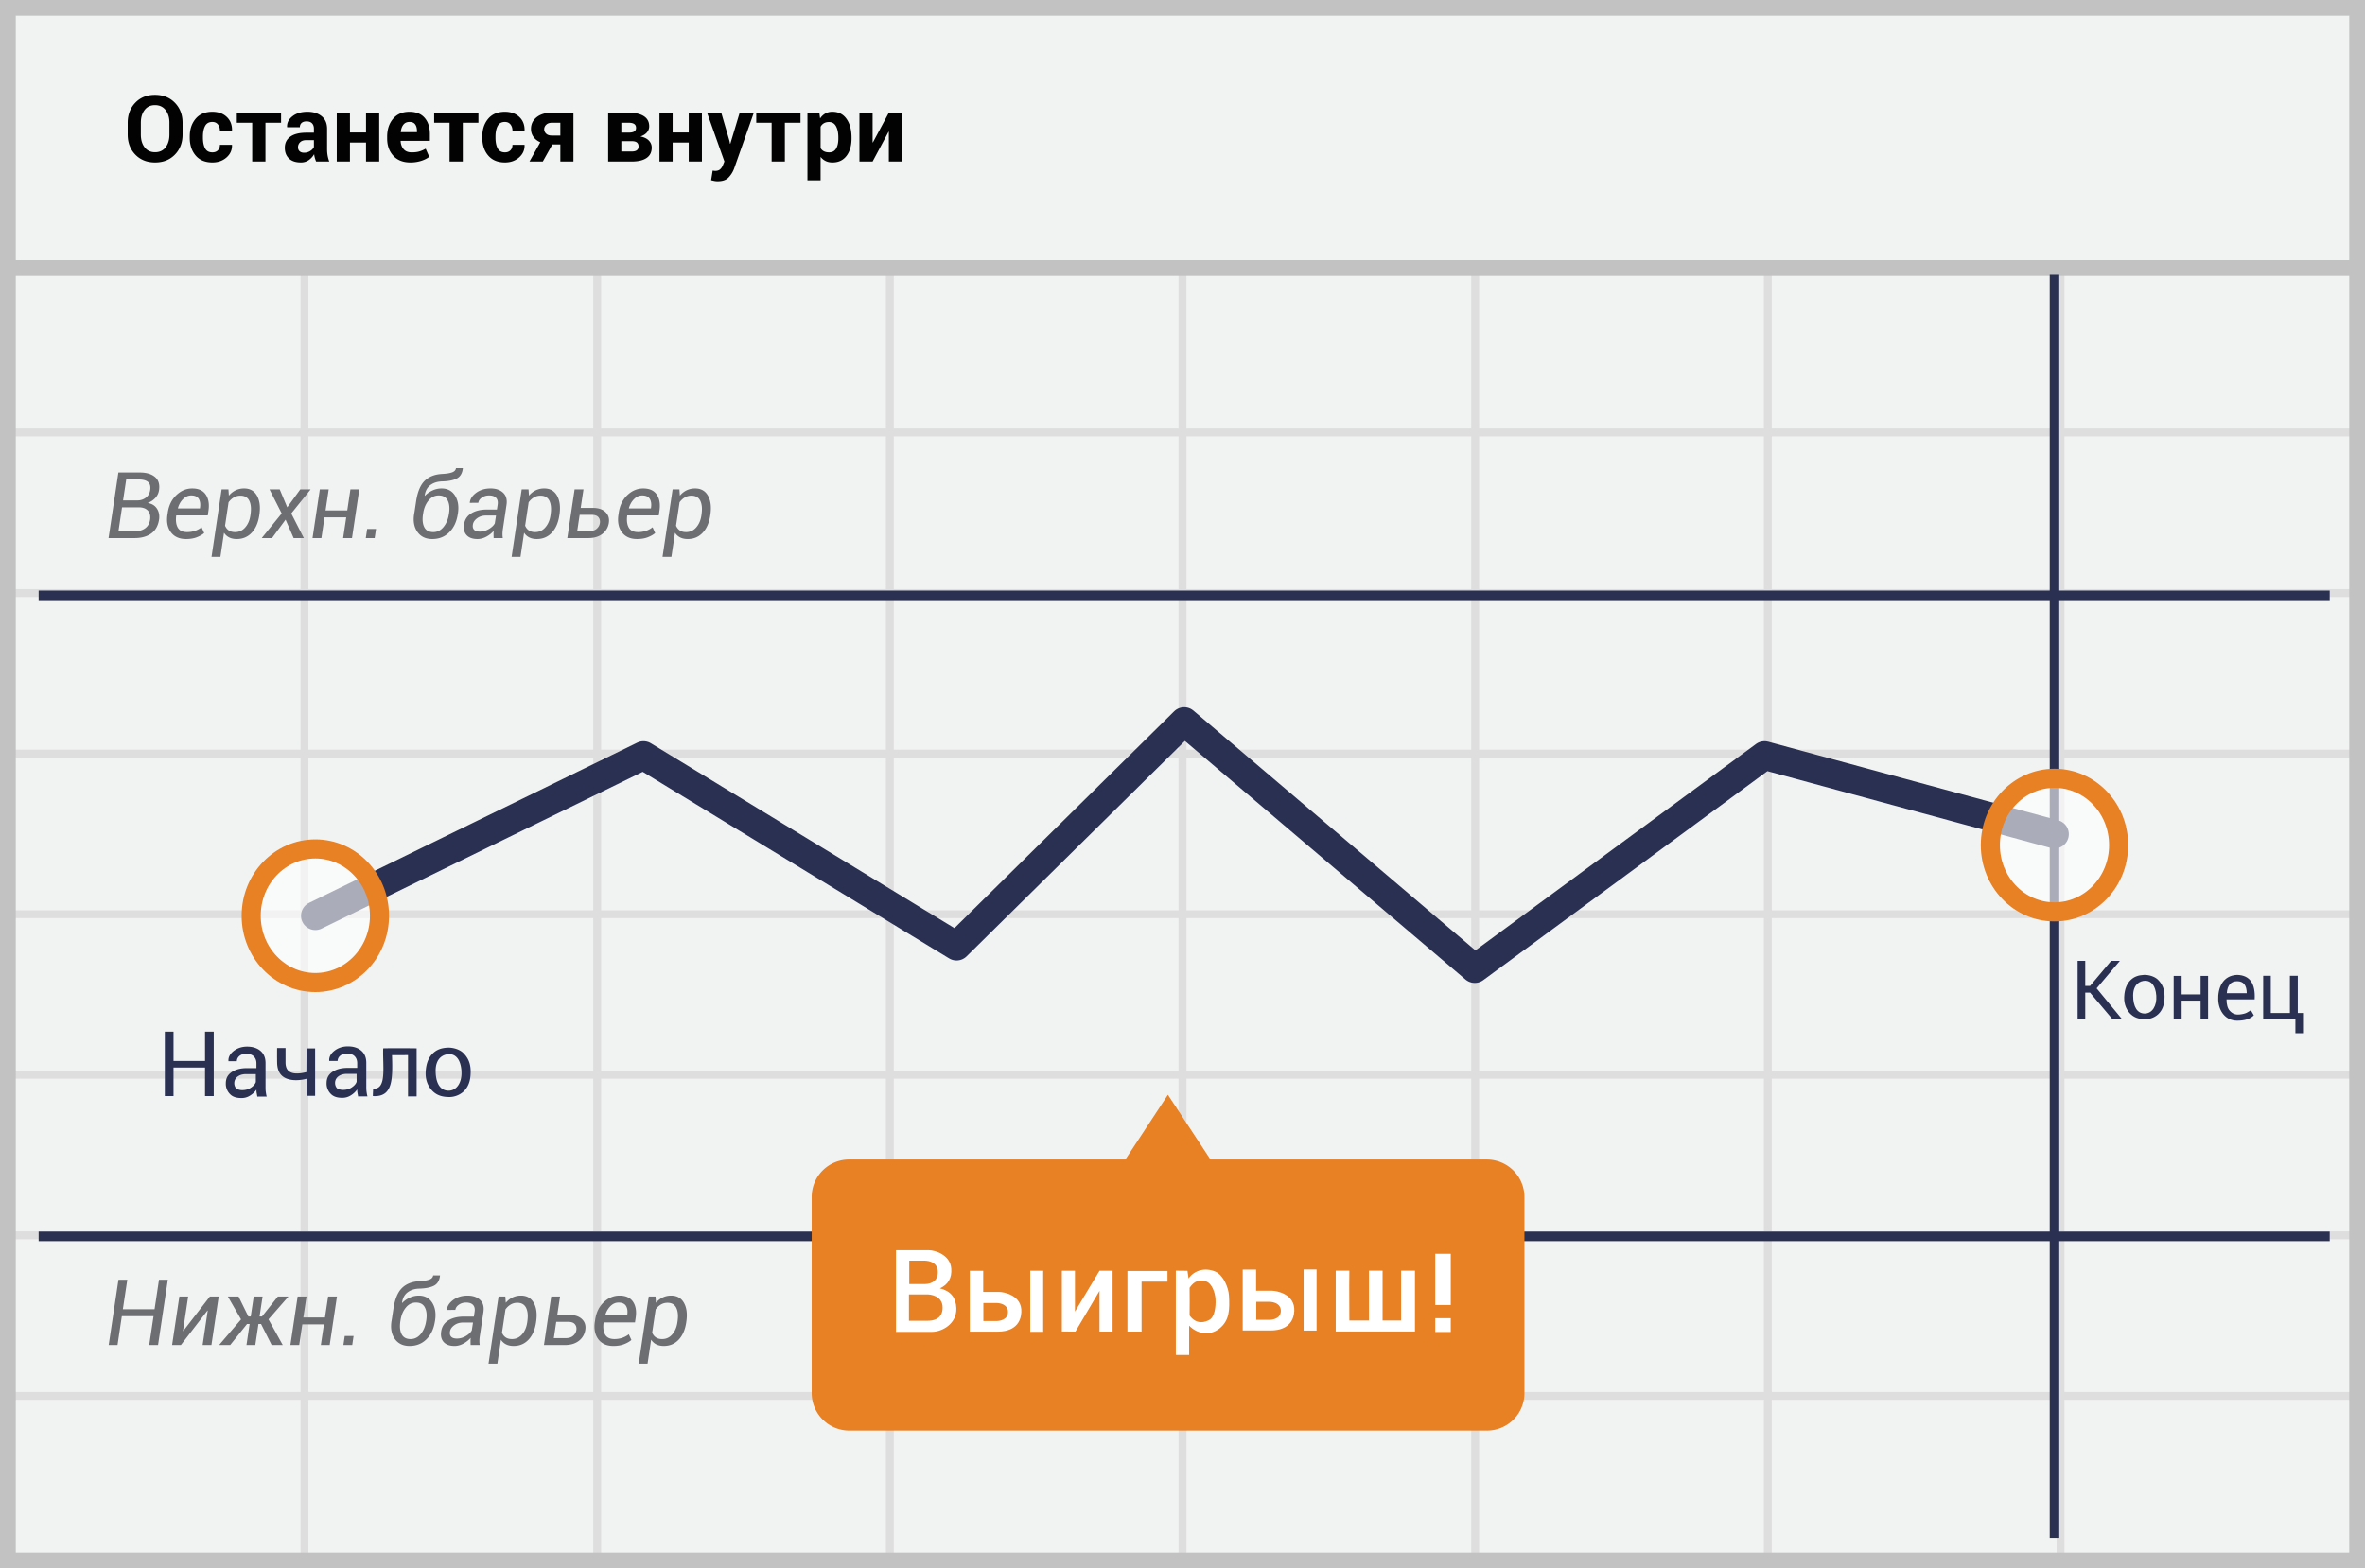 <svg width="300" height="199" viewBox="0 0 300 199" xmlns="http://www.w3.org/2000/svg"><title>Russian st bet</title><g fill="none" fill-rule="evenodd"><path fill="#F1F2F2" d="M0 0h300v199H0z"/><path d="M39.125 55.375V74.75H75.25V55.375H39.125zm0-1H75.25V34h1v20.375h36.125V34h1v20.375H149.5V34h1v20.375h36.125V34h1v20.375h36.125V34h1v20.375h36.125V34h1v20.375H299.5v1h-37.625V74.75H299.5v1h-37.625v19.375H299.5v1h-37.625V115.5H299.5v1h-37.625v19.375H299.5v1h-37.625v19.375H299.5v1h-37.625v19.375H299.5v1h-37.625V199h-1v-21.375H224.75V199h-1v-21.375h-36.125V199h-1v-21.375H150.5V199h-1v-21.375h-36.125V199h-1v-21.375H76.25V199h-1v-21.375H39.125V199h-1v-21.375H1.5v-1h36.625V157.25H1.5v-1h36.625v-19.375H1.5v-1h36.625V116.5H1.5v-1h36.625V96.125H1.5v-1h36.625V75.75H1.5v-1h36.625V55.375H1.5v-1h36.625V34h1v20.375zm221.75 1H224.75V74.75h36.125V55.375zm-37.125 0h-36.125V74.75h36.125V55.375zm-37.125 0H150.5V74.75h36.125V55.375zm-37.125 0h-36.125V74.75H149.5V55.375zm-37.125 0H76.25V74.75h36.125V55.375zM39.125 75.75v19.375H75.25V75.75H39.125zm221.75 0H224.75v19.375h36.125V75.75zm-37.125 0h-36.125v19.375h36.125V75.75zm-37.125 0H150.5v19.375h36.125V75.75zm-37.125 0h-36.125v19.375H149.5V75.75zm-37.125 0H76.25v19.375h36.125V75.75zm-73.25 20.375V115.5H75.25V96.125H39.125zm221.75 0H224.75V115.5h36.125V96.125zm-37.125 0h-36.125V115.5h36.125V96.125zm-37.125 0H150.5V115.5h36.125V96.125zm-37.125 0h-36.125V115.5H149.5V96.125zm-37.125 0H76.25V115.5h36.125V96.125zM39.125 116.5v19.375H75.25V116.5H39.125zm221.75 0H224.75v19.375h36.125V116.5zm-37.125 0h-36.125v19.375h36.125V116.5zm-37.125 0H150.5v19.375h36.125V116.5zm-37.125 0h-36.125v19.375H149.5V116.5zm-37.125 0H76.25v19.375h36.125V116.5zm-73.25 20.375v19.375H75.25v-19.375H39.125zm221.75 0H224.75v19.375h36.125v-19.375zm-37.125 0h-36.125v19.375h36.125v-19.375zm-37.125 0H150.5v19.375h36.125v-19.375zm-37.125 0h-36.125v19.375H149.5v-19.375zm-37.125 0H76.25v19.375h36.125v-19.375zm-73.25 20.375v19.375H75.25V157.25H39.125zm221.75 0H224.75v19.375h36.125V157.25zm-37.125 0h-36.125v19.375h36.125V157.25zm-37.125 0H150.5v19.375h36.125V157.25zm-37.125 0h-36.125v19.375H149.5V157.25zm-37.125 0H76.25v19.375h36.125V157.25z" fill="#DFDEDE"/><path stroke="#C2C2C2" stroke-width="2" d="M1 1h298v197H1z"/><path fill="#C2C2C2" d="M0 33h300v2H0z"/><g transform="translate(4 34.131)"><path d="M256.613.725V161M.9 41.412h290.625M.9 122.75h290.625" stroke="#2A3052" stroke-width="1.211" stroke-linejoin="round"/><path stroke="#2A3052" stroke-width="3.633" stroke-linecap="round" stroke-linejoin="round" d="M36 82.063l41.625-20.326 39.713 24.188 28.875-28.5 36.862 31.35 36.75-27.038 36.788 9.976"/><path d="M184.613 113H149.55l-5.4-8.213-5.4 8.213h-35.063a4.747 4.747 0 0 0-4.724 4.8v24.788a4.77 4.77 0 0 0 4.725 4.8h80.962a4.747 4.747 0 0 0 4.725-4.8V117.8a4.777 4.777 0 0 0-4.762-4.8z" fill="#E88024" fill-rule="nonzero"/><ellipse cx="8.363" cy="9.6" rx="8.137" ry="8.475" opacity=".6" transform="translate(248.25 63.5)" fill="#FFF" fill-rule="nonzero"/><ellipse stroke="#E88024" stroke-width="2.422" cx="256.613" cy="73.1" rx="8.137" ry="8.475"/><ellipse cx="9" cy="11.063" rx="8.137" ry="8.475" opacity=".6" transform="translate(27 71)" fill="#FFF" fill-rule="nonzero"/><ellipse stroke="#E88024" stroke-width="2.422" cx="36" cy="82.063" rx="8.137" ry="8.475"/></g><path d="M23.16 17.076c0 1.027-.323 1.874-.968 2.54-.646.667-1.486 1-2.52 1-1.032 0-1.868-.334-2.51-1.002-.642-.669-.962-1.515-.962-2.538v-1.5c0-1.02.32-1.866.96-2.536.639-.67 1.472-1.005 2.5-1.005 1.035 0 1.877.335 2.526 1.005.65.67.974 1.515.974 2.535v1.5zm-1.667-1.512c0-.65-.163-1.182-.487-1.599-.325-.416-.774-.624-1.346-.624-.566 0-1.006.208-1.32.624-.316.417-.473.95-.473 1.599v1.512c0 .66.158 1.2.475 1.615.317.417.76.625 1.33.625.572 0 1.019-.208 1.34-.625.32-.416.48-.954.48-1.615v-1.512zm5.453 3.769c.29 0 .522-.087.693-.26.172-.174.258-.406.258-.697h1.524l.011.035c.016.626-.217 1.15-.698 1.572-.482.422-1.077.633-1.788.633-.916 0-1.625-.293-2.125-.88-.5-.585-.75-1.335-.75-2.248v-.171c0-.91.249-1.659.747-2.249.499-.59 1.204-.885 2.117-.885.756 0 1.365.218 1.827.653.462.435.686 1.008.67 1.719l-.011.034h-1.524c0-.32-.085-.587-.255-.8-.17-.211-.405-.317-.707-.317-.432 0-.738.173-.92.518-.181.346-.272.788-.272 1.327v.171c0 .55.091.995.272 1.335.182.34.492.51.931.51zm8.708-3.758h-1.982v4.92h-1.679v-4.92H30.04v-1.277h5.614v1.277zm4.445 4.92a3.518 3.518 0 0 1-.158-.446 3.108 3.108 0 0 1-.094-.481c-.172.302-.4.552-.682.75a1.709 1.709 0 0 1-1.008.298c-.65 0-1.15-.167-1.5-.501-.352-.334-.528-.79-.528-1.366 0-.608.234-1.078.702-1.412.468-.335 1.15-.502 2.048-.502h.94v-.492c0-.298-.08-.53-.236-.693-.156-.165-.39-.247-.699-.247-.27 0-.48.066-.627.198-.147.132-.22.312-.22.541h-1.61l-.012-.034c-.026-.523.202-.975.685-1.355.483-.38 1.114-.57 1.893-.57.745 0 1.347.187 1.808.561.46.375.69.911.69 1.61v2.56c0 .291.022.564.066.82.044.256.113.51.209.762h-1.667zm-1.53-1.116c.29 0 .55-.073.78-.218.229-.145.385-.313.47-.504v-.876h-.94c-.355 0-.624.087-.805.263a.866.866 0 0 0-.272.647c0 .21.068.377.203.502.136.124.324.186.564.186zm9.533 1.117h-1.673V18.09h-2.04v2.406h-1.672v-6.198h1.673v2.509h2.039v-2.51h1.673v6.199zm3.952.12c-.924 0-1.646-.283-2.165-.85-.52-.568-.78-1.298-.78-2.192v-.229c0-.928.253-1.688.757-2.28.504-.592 1.197-.886 2.08-.882.832 0 1.47.255 1.916.765.445.51.667 1.196.667 2.06v.864h-3.695l-.017.035c.027.423.156.767.387 1.03.23.264.573.396 1.028.396.374 0 .692-.038.954-.115.261-.076.531-.192.81-.349l.453 1.031c-.248.202-.585.372-1.008.51a4.471 4.471 0 0 1-1.387.206zm-.109-5.144c-.336 0-.594.115-.776.347-.181.23-.291.537-.33.919l.012.029h2.04v-.126c0-.363-.075-.649-.224-.857-.149-.208-.39-.312-.722-.312zm8.742.103h-1.982v4.92h-1.678v-4.92h-1.954v-1.277h5.614v1.277zm3.369 3.758c.29 0 .52-.087.693-.26.172-.174.257-.406.257-.697h1.524l.012.035c.015.626-.218 1.15-.7 1.572-.48.422-1.076.633-1.786.633-.917 0-1.625-.293-2.126-.88-.5-.585-.75-1.335-.75-2.248v-.171c0-.91.249-1.659.747-2.249.499-.59 1.204-.885 2.117-.885.756 0 1.365.218 1.827.653.463.435.686 1.008.67 1.719l-.01.034h-1.525c0-.32-.085-.587-.254-.8-.17-.211-.406-.317-.708-.317-.432 0-.738.173-.92.518-.18.346-.271.788-.271 1.327v.171c0 .55.09.995.272 1.335.181.34.491.51.93.51zm8.684-5.035v6.198h-1.661v-2.171H70.07l-1.214 2.17h-1.69l1.37-2.445c-.379-.168-.67-.4-.874-.693a1.715 1.715 0 0 1-.307-1.003c0-.603.24-1.097.719-1.48.48-.384 1.126-.576 1.94-.576h2.726zM69.028 16.4c0 .214.083.4.249.558.166.159.402.238.708.238h1.094v-1.62h-1.066c-.313 0-.556.083-.727.251a.781.781 0 0 0-.258.573zm8.117 4.096v-6.198h2.59c.824 0 1.467.145 1.927.435.46.29.69.722.69 1.295 0 .29-.096.548-.289.773-.193.225-.467.397-.822.516.47.091.826.264 1.068.518.243.254.364.55.364.89 0 .585-.218 1.026-.656 1.324-.437.298-1.064.447-1.882.447h-2.99zm1.673-2.584v1.312h1.317c.294 0 .512-.054.653-.163.142-.109.212-.27.212-.484 0-.214-.067-.378-.203-.493-.136-.114-.356-.172-.662-.172h-1.317zm0-1.088h.962c.31 0 .538-.05.685-.15.147-.098.22-.247.22-.446 0-.225-.078-.39-.235-.495-.156-.105-.395-.158-.716-.158h-.916v1.249zm10.22 3.672h-1.673V18.09h-2.04v2.406h-1.672v-6.198h1.672v2.509h2.04v-2.51h1.673v6.199zm3.5-2.6l.068.343h.035l1.186-3.941h1.798l-2.515 7.126a3.28 3.28 0 0 1-.716 1.12c-.301.303-.754.455-1.357.455a2.1 2.1 0 0 1-.393-.034 8.936 8.936 0 0 1-.438-.098l.195-1.22c.05.008.103.016.16.023.058.008.11.012.155.012.275 0 .487-.068.636-.204.149-.135.263-.304.344-.507l.194-.48-2.2-6.193h1.8l1.048 3.597zm9.005-2.32H99.56v4.92h-1.679v-4.92H95.93v-1.278h5.614v1.277zm6.473 1.993c0 .916-.212 1.653-.636 2.21-.424.558-1.016.837-1.776.837-.324 0-.613-.06-.865-.18a1.777 1.777 0 0 1-.647-.53v2.973h-1.667v-8.581h1.507l.097.733c.183-.271.404-.48.662-.627a1.79 1.79 0 0 1 .902-.221c.768 0 1.363.3 1.787.9.424.599.636 1.388.636 2.365v.12zm-1.673-.12c0-.585-.097-1.059-.292-1.421-.195-.363-.492-.545-.893-.545-.253 0-.467.052-.645.155-.178.103-.318.25-.421.441v2.715c.103.176.243.31.421.401.178.092.396.138.656.138.405 0 .702-.159.89-.476.19-.316.284-.746.284-1.288v-.12zm6.405-3.151h1.667v6.198h-1.667v-3.781l-.035-.006-2.022 3.787h-1.672v-6.198h1.672v3.769l.035.006 2.022-3.775z" fill="#020202"/><g fill="#FFF"><path d="M184.029 165.591h-1.965v-6.502h1.965zM184.029 169.012h-1.965v-1.747h1.965z"/><g><path d="M113.656 158.632h4.173c.755 0 2.71.57 2.842 2.341.088 1.18-.392 2.015-1.44 2.503 1.34.325 2.033 1.162 2.082 2.511.072 2.024-1.852 3.009-3.07 3.009h-4.587v-10.364zm1.644 8.958h2.358c.564 0 1.912-.103 1.912-1.67 0-1.568-1.662-1.671-1.912-1.671H115.3v3.341zm.04-7.631v2.972h1.937c1.011 0 1.74-.52 1.678-1.626-.062-1.105-1.013-1.322-1.678-1.346h-1.937zM123.02 161.246h1.7v2.684h2.036c.491 0 2.92.38 2.804 2.575-.116 2.196-2.043 2.461-2.926 2.461h-3.615v-7.72zm1.72 4.09v2.287h1.671c.417 0 1.446-.158 1.446-1.143s-1.05-1.143-1.446-1.143h-1.672zM157.637 161.096h1.7v2.684h2.037c.49 0 2.92.38 2.804 2.575-.117 2.196-2.044 2.461-2.927 2.461h-3.614v-7.72zm1.72 4.091v2.286h1.672c.417 0 1.445-.158 1.445-1.143s-1.05-1.143-1.445-1.143h-1.672zM130.686 161.239h1.644v7.752h-1.644zM165.362 161.08h1.645v7.752h-1.645zM134.699 161.242h1.66v5.19l3.114-5.19h1.661v7.714h-1.66v-5.16l-3.052 5.16H134.7zM148.097 161.276v1.348h-3.287v6.337h-1.794v-7.685zM149.154 161.232l1.477.016.14.976c.774-1.114 2.183-1.404 3.415-.864 1.007.442 1.652 2.037 1.709 3.02.103 1.783.072 3.17-1.2 4.188-1.272 1.016-2.893.658-3.852-.362v3.725h-1.689v-10.699zm1.748 2.165c.021.988.007 2.208 0 3.524.873 1.226 2.022.854 2.569.517.57-.352.781-1.547.713-2.622-.048-.755-.426-1.97-1.201-2.222-.781-.254-1.456-.113-2.08.803zM169.436 161.234v7.719h10.052v-7.719h-1.752v6.327h-2.354v-6.327h-1.725v6.327h-2.49c-.021-3.695-.021-5.804 0-6.327h-1.73z"/></g></g><path d="M20.052 170.666H18.93l.546-3.658h-4.022l-.546 3.658h-1.121l1.24-8.283h1.12l-.562 3.744h4.022l.563-3.744h1.12l-1.24 8.283zm6.57-6.155h1.121l-.922 6.155h-1.12l.648-4.357-.028-.017-3.374 4.374h-1.115l.922-6.155h1.115l-.654 4.363.028.017 3.38-4.38zm6.492 3.487h-.33l-.399 2.668h-1.12l.398-2.668h-.324l-2.14 2.668h-1.37l-.012-.028 2.76-3.22-1.673-2.907h1.354l1.246 2.537h.301l.381-2.537h1.121l-.381 2.537h.307l2.014-2.537h1.308l.012.028-2.51 2.873 1.81 3.254h-1.41l-1.343-2.668zm8.704 2.668h-1.121l.393-2.617h-2.743l-.392 2.617h-1.12l.92-6.155h1.122l-.399 2.662h2.742l.399-2.662h1.12l-.921 6.155zm2.861 0h-1.12l.17-1.149h1.121l-.17 1.15zm8.437-6.269c.755 0 1.323.298 1.704.893.381.596.505 1.343.373 2.242l-.023.125c-.144.952-.503 1.711-1.075 2.278-.573.567-1.288.85-2.145.85-.82 0-1.44-.295-1.863-.887-.423-.591-.566-1.338-.43-2.241l.023-.125c0-.02.002-.036.006-.051l.022-.109.2-1.325c.182-1.214.543-2.085 1.083-2.614.54-.53 1.278-.818 2.21-.868.528-.026.941-.092 1.24-.196.3-.104.47-.284.507-.538h.853l.012.035c-.072.625-.33 1.051-.774 1.277-.444.225-1.071.348-1.883.367-.576.019-1.061.176-1.454.472-.392.296-.628.738-.708 1.325l.017.029c.262-.277.58-.503.953-.677a2.695 2.695 0 0 1 1.152-.262zm-.353.882c-.512 0-.943.217-1.294.651-.35.435-.572.968-.663 1.602l-.022.125c-.103.679-.049 1.224.162 1.636.21.411.589.617 1.135.617.512 0 .943-.215 1.294-.646.35-.43.576-.966.674-1.607l.023-.125c.099-.668.04-1.21-.174-1.627-.214-.417-.592-.626-1.135-.626zm6.935 5.387a15.074 15.074 0 0 1-.011-.514c0-.131.008-.265.023-.401a3.323 3.323 0 0 1-.93.736c-.366.2-.74.299-1.124.299-.618 0-1.076-.166-1.374-.498-.298-.332-.403-.782-.316-1.351.088-.607.391-1.071.91-1.394.52-.322 1.193-.483 2.02-.483h1.218l.09-.61c.058-.375-.008-.664-.196-.867-.187-.203-.484-.304-.89-.304-.345 0-.648.091-.91.273-.262.182-.41.4-.444.654l-1.07.012-.005-.035c.045-.466.317-.88.813-1.243.497-.362 1.1-.543 1.81-.543.67 0 1.198.18 1.581.538.383.358.527.867.432 1.527l-.443 2.964c-.038.232-.06.447-.066.646-.005.2.007.397.037.594h-1.155zm-1.735-.819c.387 0 .763-.106 1.127-.318.364-.213.616-.452.756-.717l.154-.996h-1.257c-.437 0-.812.116-1.127.347-.315.232-.493.497-.535.797-.045.284.005.503.151.657.146.153.39.23.731.23zm10.03-2.025c-.14.922-.46 1.646-.959 2.173-.498.527-1.125.79-1.88.79-.368 0-.686-.066-.956-.201a1.63 1.63 0 0 1-.654-.595l-.455 3.044h-1.12l1.274-8.522h.859l.057.796c.246-.295.53-.521.853-.677a2.456 2.456 0 0 1 1.08-.233c.733 0 1.271.306 1.617.919.345.612.445 1.408.301 2.386l-.017.12zm-1.104-.12c.11-.724.061-1.304-.148-1.74-.208-.437-.582-.655-1.12-.655-.311 0-.593.075-.845.225-.252.15-.471.354-.657.612l-.444 2.958c.106.254.262.452.467.594.204.143.472.214.802.214.508 0 .934-.196 1.277-.589.343-.393.56-.892.651-1.5l.017-.119zm3.8-.847h1.537c.698 0 1.23.176 1.595.529.366.353.508.804.424 1.354a2.123 2.123 0 0 1-.819 1.4c-.455.352-1.047.528-1.775.528H69l.922-6.155h1.12l-.352 2.344zm-.13.876l-.307 2.06h1.53c.383 0 .69-.098.919-.294.23-.195.367-.435.412-.72.042-.288-.018-.534-.18-.739-.16-.205-.442-.307-.844-.307h-1.53zm7.248 3.055c-.85 0-1.488-.286-1.915-.86-.426-.572-.572-1.311-.435-2.218l.04-.25c.133-.918.494-1.658 1.084-2.219.59-.561 1.258-.842 2.005-.842.793 0 1.363.26 1.712.78.35.52.461 1.196.336 2.03l-.085.592h-3.983c-.087.653-.022 1.167.194 1.545.216.377.609.566 1.177.566.365 0 .703-.055 1.016-.165.313-.11.583-.258.81-.444l.33.728c-.25.213-.566.392-.95.538-.383.146-.828.219-1.336.219zm.648-5.507c-.375 0-.716.152-1.021.455a2.593 2.593 0 0 0-.657 1.15l.011.033h2.77l.012-.09c.068-.46.015-.832-.16-1.119-.174-.286-.492-.43-.955-.43zm8.59 2.543c-.14.922-.46 1.646-.958 2.173-.499.527-1.125.79-1.88.79-.368 0-.687-.066-.956-.201a1.63 1.63 0 0 1-.654-.595l-.455 3.044H81.02l1.274-8.522h.86l.056.796c.247-.295.531-.521.854-.677a2.456 2.456 0 0 1 1.08-.233c.732 0 1.271.306 1.616.919.345.612.446 1.408.302 2.386l-.017.12zm-1.103-.12c.11-.724.06-1.304-.148-1.74-.209-.437-.582-.655-1.12-.655-.312 0-.593.075-.846.225-.252.15-.47.354-.657.612l-.443 2.958c.106.254.261.452.466.594.205.143.472.214.802.214.508 0 .934-.196 1.277-.589.344-.393.56-.892.652-1.5l.017-.119zM13.771 68.277l1.247-8.323h2.715c.834 0 1.477.19 1.93.569.45.38.621.94.51 1.683a1.83 1.83 0 0 1-.474.978c-.259.282-.583.495-.972.64.53.08.924.317 1.18.712.258.394.349.858.272 1.392-.122.792-.455 1.382-1 1.769-.545.387-1.248.58-2.11.58h-3.298zm1.71-3.904l-.452 3.024h2.172c.496 0 .91-.128 1.24-.383.332-.255.532-.614.6-1.075.07-.476-.02-.853-.265-1.129-.246-.276-.614-.422-1.106-.437h-2.19zm.131-.88h1.83c.403 0 .758-.117 1.063-.35.304-.232.487-.552.548-.96.069-.464-.02-.805-.268-1.02-.248-.215-.643-.323-1.184-.323h-1.589l-.4 2.653zm7.991 4.904c-.853 0-1.494-.288-1.923-.863-.429-.575-.575-1.319-.437-2.23l.04-.25c.133-.923.496-1.666 1.089-2.23.592-.564 1.264-.846 2.015-.846.796 0 1.37.26 1.72.783.35.522.463 1.202.338 2.04l-.086.595h-4.002c-.087.656-.023 1.173.195 1.552.217.38.611.569 1.183.569.366 0 .706-.055 1.02-.166.315-.11.586-.259.815-.446l.331.732c-.251.213-.57.393-.954.54-.385.147-.833.22-1.344.22zm.652-5.533c-.377 0-.72.152-1.026.457-.307.305-.527.69-.66 1.155l.011.034h2.784l.012-.091c.068-.462.015-.836-.16-1.124-.176-.287-.496-.431-.96-.431zm8.632 2.555c-.141.926-.462 1.654-.963 2.184-.501.53-1.131.794-1.89.794-.37 0-.69-.067-.96-.203a1.637 1.637 0 0 1-.657-.597l-.458 3.058h-1.126l1.28-8.563h.864l.057.8c.248-.297.534-.524.857-.68a2.468 2.468 0 0 1 1.087-.234c.735 0 1.276.307 1.623.923.347.615.448 1.415.303 2.398l-.017.12zm-1.11-.12c.111-.728.062-1.311-.148-1.75-.21-.438-.585-.657-1.126-.657a1.63 1.63 0 0 0-.849.226c-.253.15-.473.356-.66.615l-.446 2.972c.107.255.263.455.469.598.206.142.474.214.806.214.51 0 .938-.197 1.283-.592.345-.394.563-.896.655-1.506l.017-.12zm4.66-.926l1.657-2.28h1.275l.017.028-2.44 3.03 1.594 3.126h-1.292l-1.023-2.338-1.72 2.338H33.24l-.017-.028 2.51-3.099-1.55-3.058h1.298l.955 2.28zm8.214 3.904h-1.126l.394-2.63h-2.755l-.394 2.63h-1.126l.926-6.185h1.126l-.4 2.675h2.755l.4-2.675h1.126l-.926 6.185zm2.875 0H46.4l.172-1.155h1.126l-.172 1.155zm8.478-6.3c.758 0 1.329.3 1.712.898.383.599.508 1.35.374 2.252l-.023.126c-.144.957-.505 1.72-1.08 2.29-.575.57-1.294.854-2.155.854-.823 0-1.447-.297-1.872-.892-.425-.594-.569-1.345-.432-2.252l.023-.126c0-.019.002-.036.006-.051l.023-.109.2-1.332c.183-1.219.546-2.095 1.089-2.626.543-.532 1.283-.822 2.22-.872.53-.027.946-.092 1.247-.197.3-.105.47-.285.508-.54h.858l.011.034c-.072.629-.331 1.057-.777 1.283-.446.227-1.077.35-1.892.369-.58.019-1.066.177-1.46.474-.395.298-.632.742-.712 1.332l.017.029c.263-.278.582-.505.957-.68a2.708 2.708 0 0 1 1.158-.263zm-.355.887c-.514 0-.948.218-1.3.654-.353.437-.575.973-.666 1.61l-.023.125c-.103.682-.049 1.23.163 1.644.211.413.592.62 1.14.62.515 0 .948-.216 1.3-.649.353-.432.58-.97.678-1.615l.023-.126c.1-.67.041-1.215-.174-1.634-.216-.42-.596-.63-1.14-.63zm6.969 5.413a15.146 15.146 0 0 1-.012-.517c0-.132.008-.266.023-.403a3.34 3.34 0 0 1-.935.74c-.367.2-.744.3-1.129.3-.62 0-1.08-.167-1.38-.5-.3-.333-.405-.786-.317-1.358.087-.61.392-1.076.914-1.4.522-.324 1.199-.486 2.03-.486h1.223l.091-.612c.058-.377-.008-.668-.197-.871-.189-.204-.487-.306-.894-.306-.347 0-.652.091-.915.274-.263.183-.412.402-.446.658l-1.075.011-.005-.034c.045-.47.318-.885.817-1.25.5-.363 1.105-.545 1.818-.545.674 0 1.204.18 1.589.54.385.36.53.872.434 1.535l-.445 2.978c-.039.232-.06.449-.066.649-.006.2.007.399.037.597h-1.16zm-1.744-.823c.389 0 .766-.107 1.132-.32.366-.214.62-.454.76-.72l.155-1h-1.264c-.438 0-.815.115-1.132.348-.316.232-.495.5-.537.8-.046.286.005.506.152.66.146.155.391.232.734.232zm10.078-2.035c-.141.926-.462 1.654-.963 2.184-.501.53-1.131.794-1.89.794-.37 0-.69-.067-.96-.203a1.637 1.637 0 0 1-.657-.597l-.457 3.058h-1.127l1.28-8.563h.864l.057.8c.248-.297.534-.524.858-.68a2.468 2.468 0 0 1 1.086-.234c.735 0 1.276.307 1.623.923.347.615.448 1.415.303 2.398l-.017.12zm-1.109-.12c.11-.728.061-1.311-.149-1.75-.21-.438-.585-.657-1.126-.657a1.63 1.63 0 0 0-.849.226c-.253.15-.473.356-.66.615l-.446 2.972c.107.255.263.455.47.598.205.142.474.214.805.214.51 0 .938-.197 1.283-.592.345-.394.563-.896.655-1.506l.017-.12zm3.819-.852h1.543c.701 0 1.236.177 1.603.532.368.354.51.808.426 1.36a2.133 2.133 0 0 1-.823 1.407c-.457.354-1.052.531-1.783.531h-2.664l.926-6.185h1.126l-.354 2.355zm-.132.88l-.309 2.07h1.538c.385 0 .693-.098.923-.295.23-.196.369-.437.415-.723.042-.29-.018-.537-.18-.743-.162-.206-.445-.308-.85-.308H73.53zm7.283 3.07c-.854 0-1.495-.288-1.924-.863-.429-.575-.574-1.319-.437-2.23l.04-.25c.133-.923.496-1.666 1.089-2.23.592-.564 1.264-.846 2.015-.846.796 0 1.37.26 1.72.783.351.522.464 1.202.338 2.04l-.086.595h-4.001c-.088.656-.023 1.173.194 1.552.217.38.612.569 1.183.569.366 0 .706-.055 1.02-.166.315-.11.586-.259.815-.446l.332.732c-.252.213-.57.393-.955.54-.385.147-.833.22-1.343.22zm.651-5.533c-.377 0-.719.152-1.026.457-.306.305-.527.69-.66 1.155l.012.034h2.783l.012-.091c.068-.462.015-.836-.16-1.124-.176-.287-.496-.431-.96-.431zm8.632 2.555c-.14.926-.462 1.654-.963 2.184-.501.53-1.131.794-1.89.794-.369 0-.69-.067-.96-.203a1.637 1.637 0 0 1-.657-.597l-.457 3.058h-1.127l1.28-8.563h.864l.057.8c.248-.297.534-.524.858-.68a2.468 2.468 0 0 1 1.086-.234c.735 0 1.276.307 1.623.923.347.615.448 1.415.303 2.398l-.017.12zm-1.109-.12c.11-.728.061-1.311-.149-1.75-.21-.438-.584-.657-1.126-.657a1.63 1.63 0 0 0-.849.226c-.253.15-.473.356-.66.615l-.446 2.972c.107.255.263.455.47.598.205.142.474.214.805.214.51 0 .939-.197 1.283-.592.345-.394.563-.896.655-1.506l.017-.12z" fill="#6D6E71"/><g fill="#2A3052"><path d="M32.56 138.69c-.03-.151-.03-.273-.03-.425a2.812 2.812 0 0 1-.82.76 1.981 1.981 0 0 1-1.092.303c-.637 0-1.123-.152-1.456-.516a1.851 1.851 0 0 1-.516-1.366c0-.607.242-1.062.728-1.396.486-.334 1.123-.516 1.942-.516h1.214v-.607c0-.364-.121-.667-.334-.88-.212-.212-.546-.334-.94-.334-.365 0-.668.092-.88.274a.895.895 0 0 0-.334.667H28.98v-.03c-.03-.455.182-.88.637-1.244s1.032-.577 1.73-.577 1.274.182 1.699.546c.425.364.637.88.637 1.548v3.004c0 .213 0 .425.03.638.031.212.061.424.122.607h-1.184v.06c-.03-.182-.06-.364-.09-.516zm-1.836-.364c.394 0 .789-.09 1.092-.303.334-.213.546-.455.637-.729v-1.001H31.21c-.455 0-.82.121-1.092.334a1.018 1.018 0 0 0-.395.82 1 1 0 0 0 .243.667c.182.121.425.212.759.212zM45.342 138.66c-.03-.151-.03-.273-.03-.425a2.812 2.812 0 0 1-.82.76 1.981 1.981 0 0 1-1.092.303c-.638 0-1.123-.152-1.457-.516a1.851 1.851 0 0 1-.516-1.366c0-.607.243-1.062.728-1.396.486-.334 1.123-.516 1.943-.516h1.213v-.607c0-.364-.121-.667-.333-.88-.213-.212-.547-.334-.941-.334-.364 0-.668.092-.88.274a.895.895 0 0 0-.334.667H41.76v-.03c-.03-.455.182-.88.637-1.244.455-.365 1.032-.577 1.73-.577s1.274.182 1.7.546c.424.364.637.88.637 1.548v3.004c0 .213 0 .425.03.638.03.212.06.424.121.607h-1.183v.06c-.03-.182-.06-.364-.091-.516zm-1.837-.364c.394 0 .789-.09 1.092-.303.334-.213.547-.456.638-.729v-1.001H43.99c-.455 0-.819.121-1.092.334a1.018 1.018 0 0 0-.395.82 1 1 0 0 0 .243.667c.182.121.425.212.759.212zM56.748 132.936c.685-.038 1.551.2 2.036.692.536.544.92 1.22.92 2.337 0 .99-.198 1.704-.666 2.282-.529.653-1.352.952-2.02.952-.693 0-1.445-.109-2.076-.693-.517-.477-.995-1.296-.948-2.439.053-1.262.46-1.983.948-2.44.493-.46 1.073-.651 1.806-.691zm.246.826c-.785 0-1.734.512-1.734 2.1s.586 2.533 1.638 2.533c1.053 0 1.743-1.068 1.637-2.533-.107-1.464-.755-2.1-1.54-2.1zM26.009 130.906h1.104v8.173h-1.104v-3.62h-3.997v3.62H20.91v-8.173h1.103v3.715h3.997zM35.15 132.98h1.07v1.846c0 1.253.88 1.657 2.646 1.213l.02-3.004h1.086v6.013h-1.087c.007-.877.007-1.599 0-2.166-1.148.31-2.86.331-3.464-.84-.246-.48-.266-.933-.27-1.368a71.54 71.54 0 0 1 0-1.694zM47.327 138.139c.008.258-.03.475-.03.94 2.502.159 2.534-2.02 2.429-5.193l2.029-.003v5.24h1.094v-6.101c-1.717-.024-3.131-.024-4.243 0-.077 2.368.483 5.247-1.28 5.117z"/></g><g fill="#2A3052"><path d="M286.002 126.812h-3.566c0 .661.136 1.14.406 1.435.355.388.729.528 1.241.477.896-.09 1.069-.329 1.439-.54l.377.647c-.44.456-1.146.683-2.116.683-1.455 0-2.342-1.205-2.4-2.64-.058-1.436.515-3.101 2.4-3.171 1.597.042 2.337 1.079 2.22 3.109zm-1.001-.79c-.01-1.01-.416-1.514-1.217-1.514-.802 0-1.24.505-1.314 1.514H285zM271.922 123.706c.615-.033 1.391.18 1.826.62.48.489.825 1.095.825 2.097 0 .887-.178 1.528-.597 2.046-.474.586-1.213.854-1.812.854-.621 0-1.295-.098-1.861-.621-.464-.429-.892-1.163-.85-2.188.048-1.132.412-1.778.85-2.187.443-.414.962-.585 1.62-.62zm.221.74c-.704 0-1.555.46-1.555 1.884 0 1.425.525 2.272 1.469 2.272.944 0 1.563-.958 1.468-2.272-.096-1.313-.677-1.883-1.382-1.883zM287.087 123.813h.963v4.724h2.425v-4.724h1v4.724h.662v2.564h-.964v-1.771h-4.086zM263.548 121.922h.966v3.18h.61l2.676-3.18h1.106l-2.948 3.485 3.213 3.898h-1.216l-2.831-3.352h-.61v3.352h-.966zM275.73 123.836h1.01v2.339h2.405v-2.339h.95v5.408h-.95v-2.275h-2.404v2.275h-1.01z"/></g></g></svg>